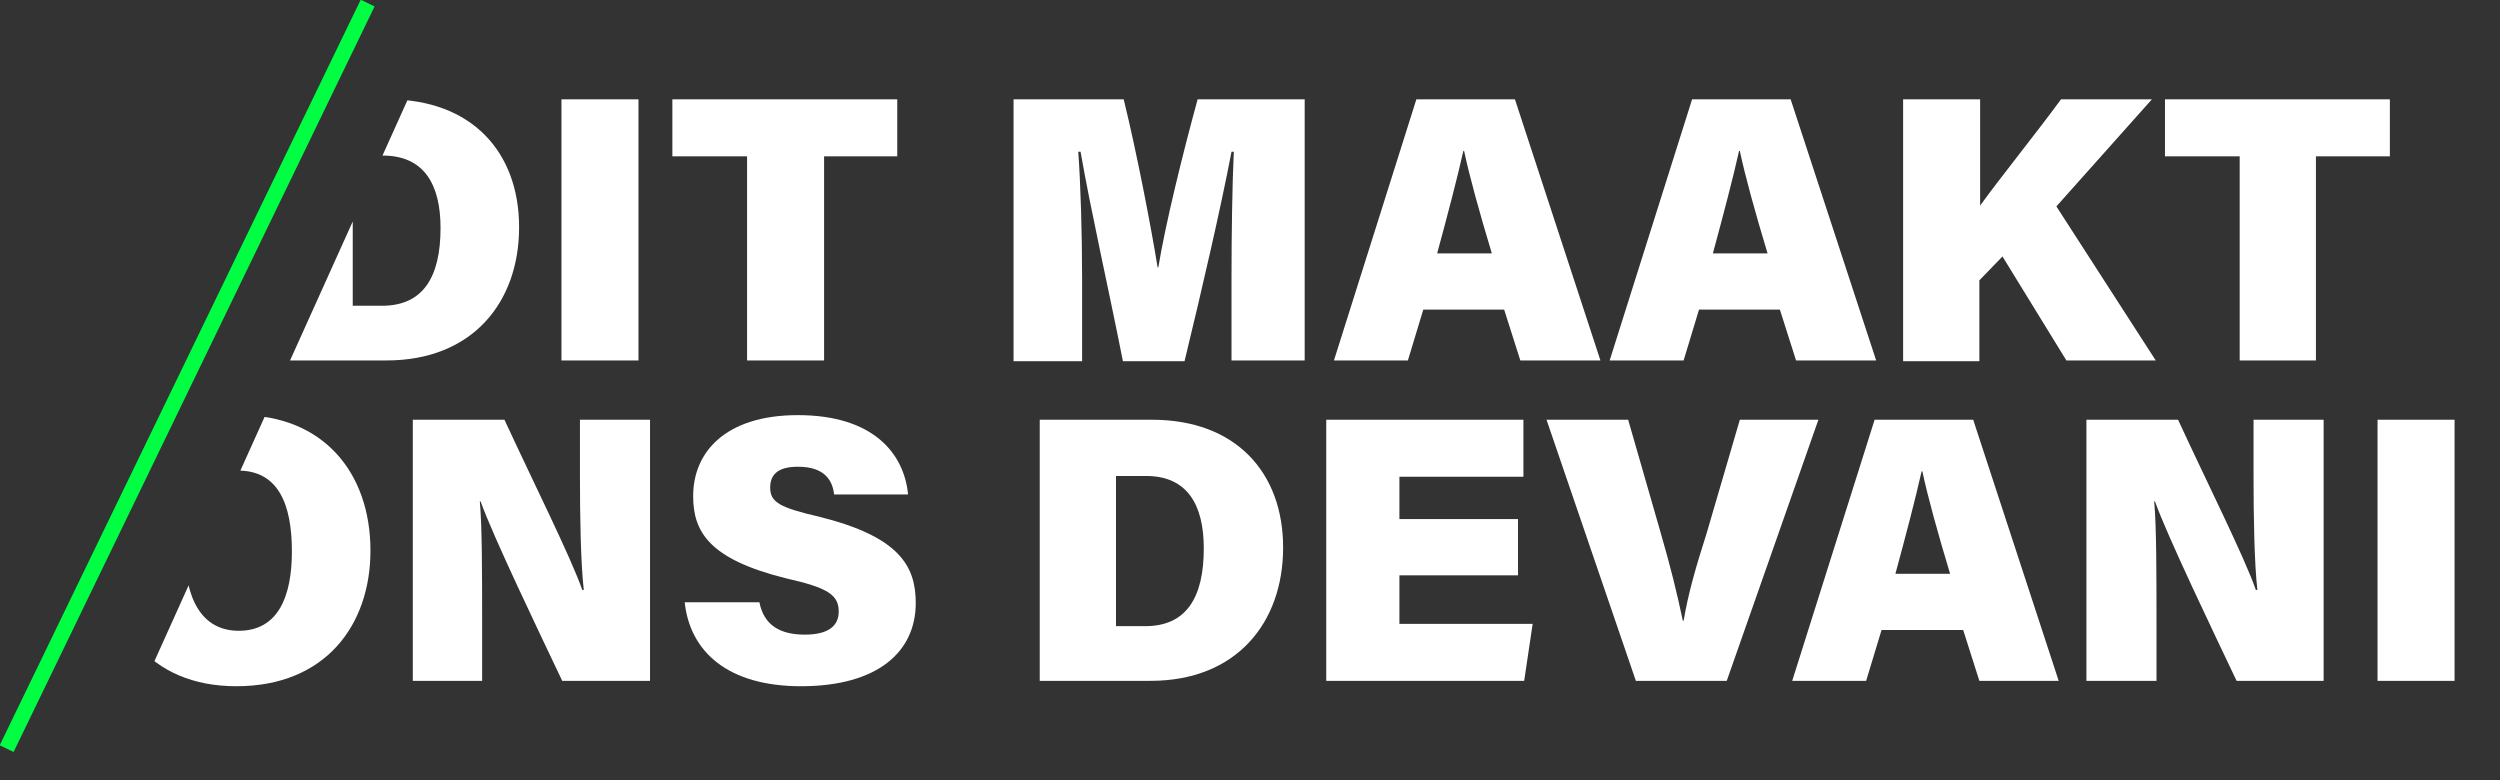 <?xml version="1.0" encoding="utf-8"?>
<!-- Generator: Adobe Illustrator 23.0.3, SVG Export Plug-In . SVG Version: 6.00 Build 0)  -->
<svg version="1.1" id="Layer_1" xmlns="http://www.w3.org/2000/svg" xmlns:xlink="http://www.w3.org/1999/xlink" x="0px" y="0px"
	 viewBox="0 0 324.6 101.3" style="enable-background:new 0 0 324.6 101.3;" xml:space="preserve">
<rect x="0" y="0" width="324.6" height="101.3" fill="#333333" stroke="none"/>
<style type="text/css">
	.st0{clip-path:url(#SVGID_2_);}
	.st1{enable-background:new    ;}
	.st2{fill:#FFFFFF;}
	.st3{fill:none;stroke:#00FF42;stroke-width:2;stroke-linecap:square;stroke-miterlimit:10;}
</style>
<title>dit-maakt-ons-devani</title>
<g>
	<g id="Layer_1-2">
		<g>
			<defs>
				<polygon id="SVGID_1_" points="324.8,0.6 58.5,0.6 15.2,96.6 324.8,96.6 				"/>
			</defs>
			<clipPath id="SVGID_2_">
				<use xlink:href="#SVGID_1_"  style="overflow:visible;"/>
			</clipPath>
			<g class="st0">
				<g class="st1">
					<path class="st2" d="M48.1,71.5c0,9.6-5.8,17.6-17.4,17.6c-11.4,0-16.9-8-16.9-17.6c0-9.7,6.1-17.6,17.4-17.6
						C41.9,53.9,48.1,61.3,48.1,71.5z M24,71.4c0,6.2,2.1,10.5,7,10.5c5.2,0,6.9-4.6,6.9-10.3c0-6.2-1.8-10.5-7-10.5
						C26.1,61.1,24,65.1,24,71.4z"/>
					<path class="st2" d="M53.6,88.4V54.5h11.9c3.5,7.6,8.7,18,10.1,22.1h0.2c-0.4-3.5-0.5-9.5-0.5-14.9v-7.2h9.1v33.9H73
						c-2.9-6.1-9-18.8-10.6-23.3h-0.1c0.3,3.2,0.3,9.7,0.3,15.7v7.6H53.6z"/>
					<path class="st2" d="M98.6,78.2c0.6,3,2.7,4.2,5.9,4.2c3,0,4.4-1.1,4.4-3c0-2.2-1.5-3.1-6.8-4.3C92,72.6,90,69,90,64.4
						c0-5.7,4.2-10.5,13.6-10.5c9.8,0,13.8,5,14.3,10.3h-9.6c-0.2-1.8-1.2-3.6-4.7-3.6c-2.3,0-3.6,0.8-3.6,2.7
						c0,1.9,1.2,2.6,6.4,3.8c10.4,2.6,12.5,6.4,12.5,11.2c0,6.3-4.9,10.8-14.9,10.8c-9.4,0-14.4-4.4-15.1-10.9H98.6z"/>
					<path class="st2" d="M135,54.5h14.6c10.8,0,17,6.8,17,16.6c0,9.8-6.1,17.3-17.2,17.3H135V54.5z M144.9,81.3h3.8
						c5.4,0,7.6-3.8,7.6-10.1c0-5.6-2.1-9.4-7.5-9.4h-3.9V81.3z"/>
					<path class="st2" d="M197.1,74.7h-15.4v6.3h17.3l-1.1,7.4h-25.7V54.5h25.6v7.4h-16.1v5.5h15.4V74.7z"/>
					<path class="st2" d="M212.4,88.4l-11.6-33.9h10.6l4.2,14.6c1.3,4.5,2.1,7.7,2.9,11.5h0.1c0.6-3.5,1.5-6.7,3-11.4l4.3-14.7h10.2
						l-11.9,33.9H212.4z"/>
					<path class="st2" d="M244.3,81.8l-2,6.6h-9.6l10.7-33.9h12.8l11.1,33.9H257l-2.1-6.6H244.3z M253.2,74.5
						c-1.6-5.3-2.9-10-3.6-13.3h-0.1c-0.8,3.6-2.1,8.5-3.4,13.3H253.2z"/>
					<path class="st2" d="M270.9,88.4V54.5h11.9c3.5,7.6,8.7,18,10.1,22.1h0.2c-0.4-3.5-0.5-9.5-0.5-14.9v-7.2h9.1v33.9h-11.3
						c-2.9-6.1-9-18.8-10.6-23.3h-0.1c0.3,3.2,0.3,9.7,0.3,15.7v7.6H270.9z"/>
					<path class="st2" d="M318.7,54.5v33.9h-10V54.5H318.7z"/>
				</g>
				<g class="st1">
					<path class="st2" d="M35.8,12.9h14.6c10.8,0,17,6.8,17,16.6c0,9.8-6.1,17.3-17.2,17.3H35.8V12.9z M45.8,39.7h3.8
						c5.4,0,7.6-3.8,7.6-10.1c0-5.6-2.1-9.4-7.5-9.4h-3.9V39.7z"/>
					<path class="st2" d="M82.9,12.9v33.9h-10V12.9H82.9z"/>
					<path class="st2" d="M97,20.3h-9.7v-7.4h29.2v7.4H107v26.5H97V20.3z"/>
					<path class="st2" d="M159.9,35.8c0-5.3,0.1-12.1,0.3-16.1h-0.3c-1.4,7.3-3.7,17.3-6.1,27.2h-8c-1.9-9.6-4.2-19.7-5.5-27.2h-0.3
						c0.3,4,0.5,10.6,0.5,16.4v10.8h-8.9V12.9h14.3c1.7,6.9,3.6,16.8,4.4,21.8h0.1c0.9-5.5,3.1-14.5,5.1-21.8h13.9v33.9h-9.5V35.8z"
						/>
					<path class="st2" d="M184.8,40.2l-2,6.6h-9.6l10.7-33.9h12.8l11.1,33.9h-10.4l-2.1-6.6H184.8z M193.7,32.9
						c-1.6-5.3-2.9-10-3.6-13.3h-0.1c-0.8,3.6-2.1,8.5-3.4,13.3H193.7z"/>
					<path class="st2" d="M220.6,40.2l-2,6.6H209l10.7-33.9h12.8l11.1,33.9h-10.4l-2.1-6.6H220.6z M229.5,32.9
						c-1.6-5.3-2.9-10-3.6-13.3h-0.1c-0.8,3.6-2.1,8.5-3.4,13.3H229.5z"/>
					<path class="st2" d="M247.2,12.9h9.9v13.8c2.2-3.1,7.2-9.3,10.5-13.8h11.8l-12.4,13.9l12.9,20h-11.6L260,33.3l-3,3.1v10.5h-9.9
						V12.9z"/>
					<path class="st2" d="M290.8,20.3h-9.7v-7.4h29.2v7.4h-9.6v26.5h-9.9V20.3z"/>
				</g>
			</g>
		</g>
		<line class="st3" x1="1.3" y1="96.3" x2="47.3" y2="1.3"/>
	</g>
</g>
</svg>
